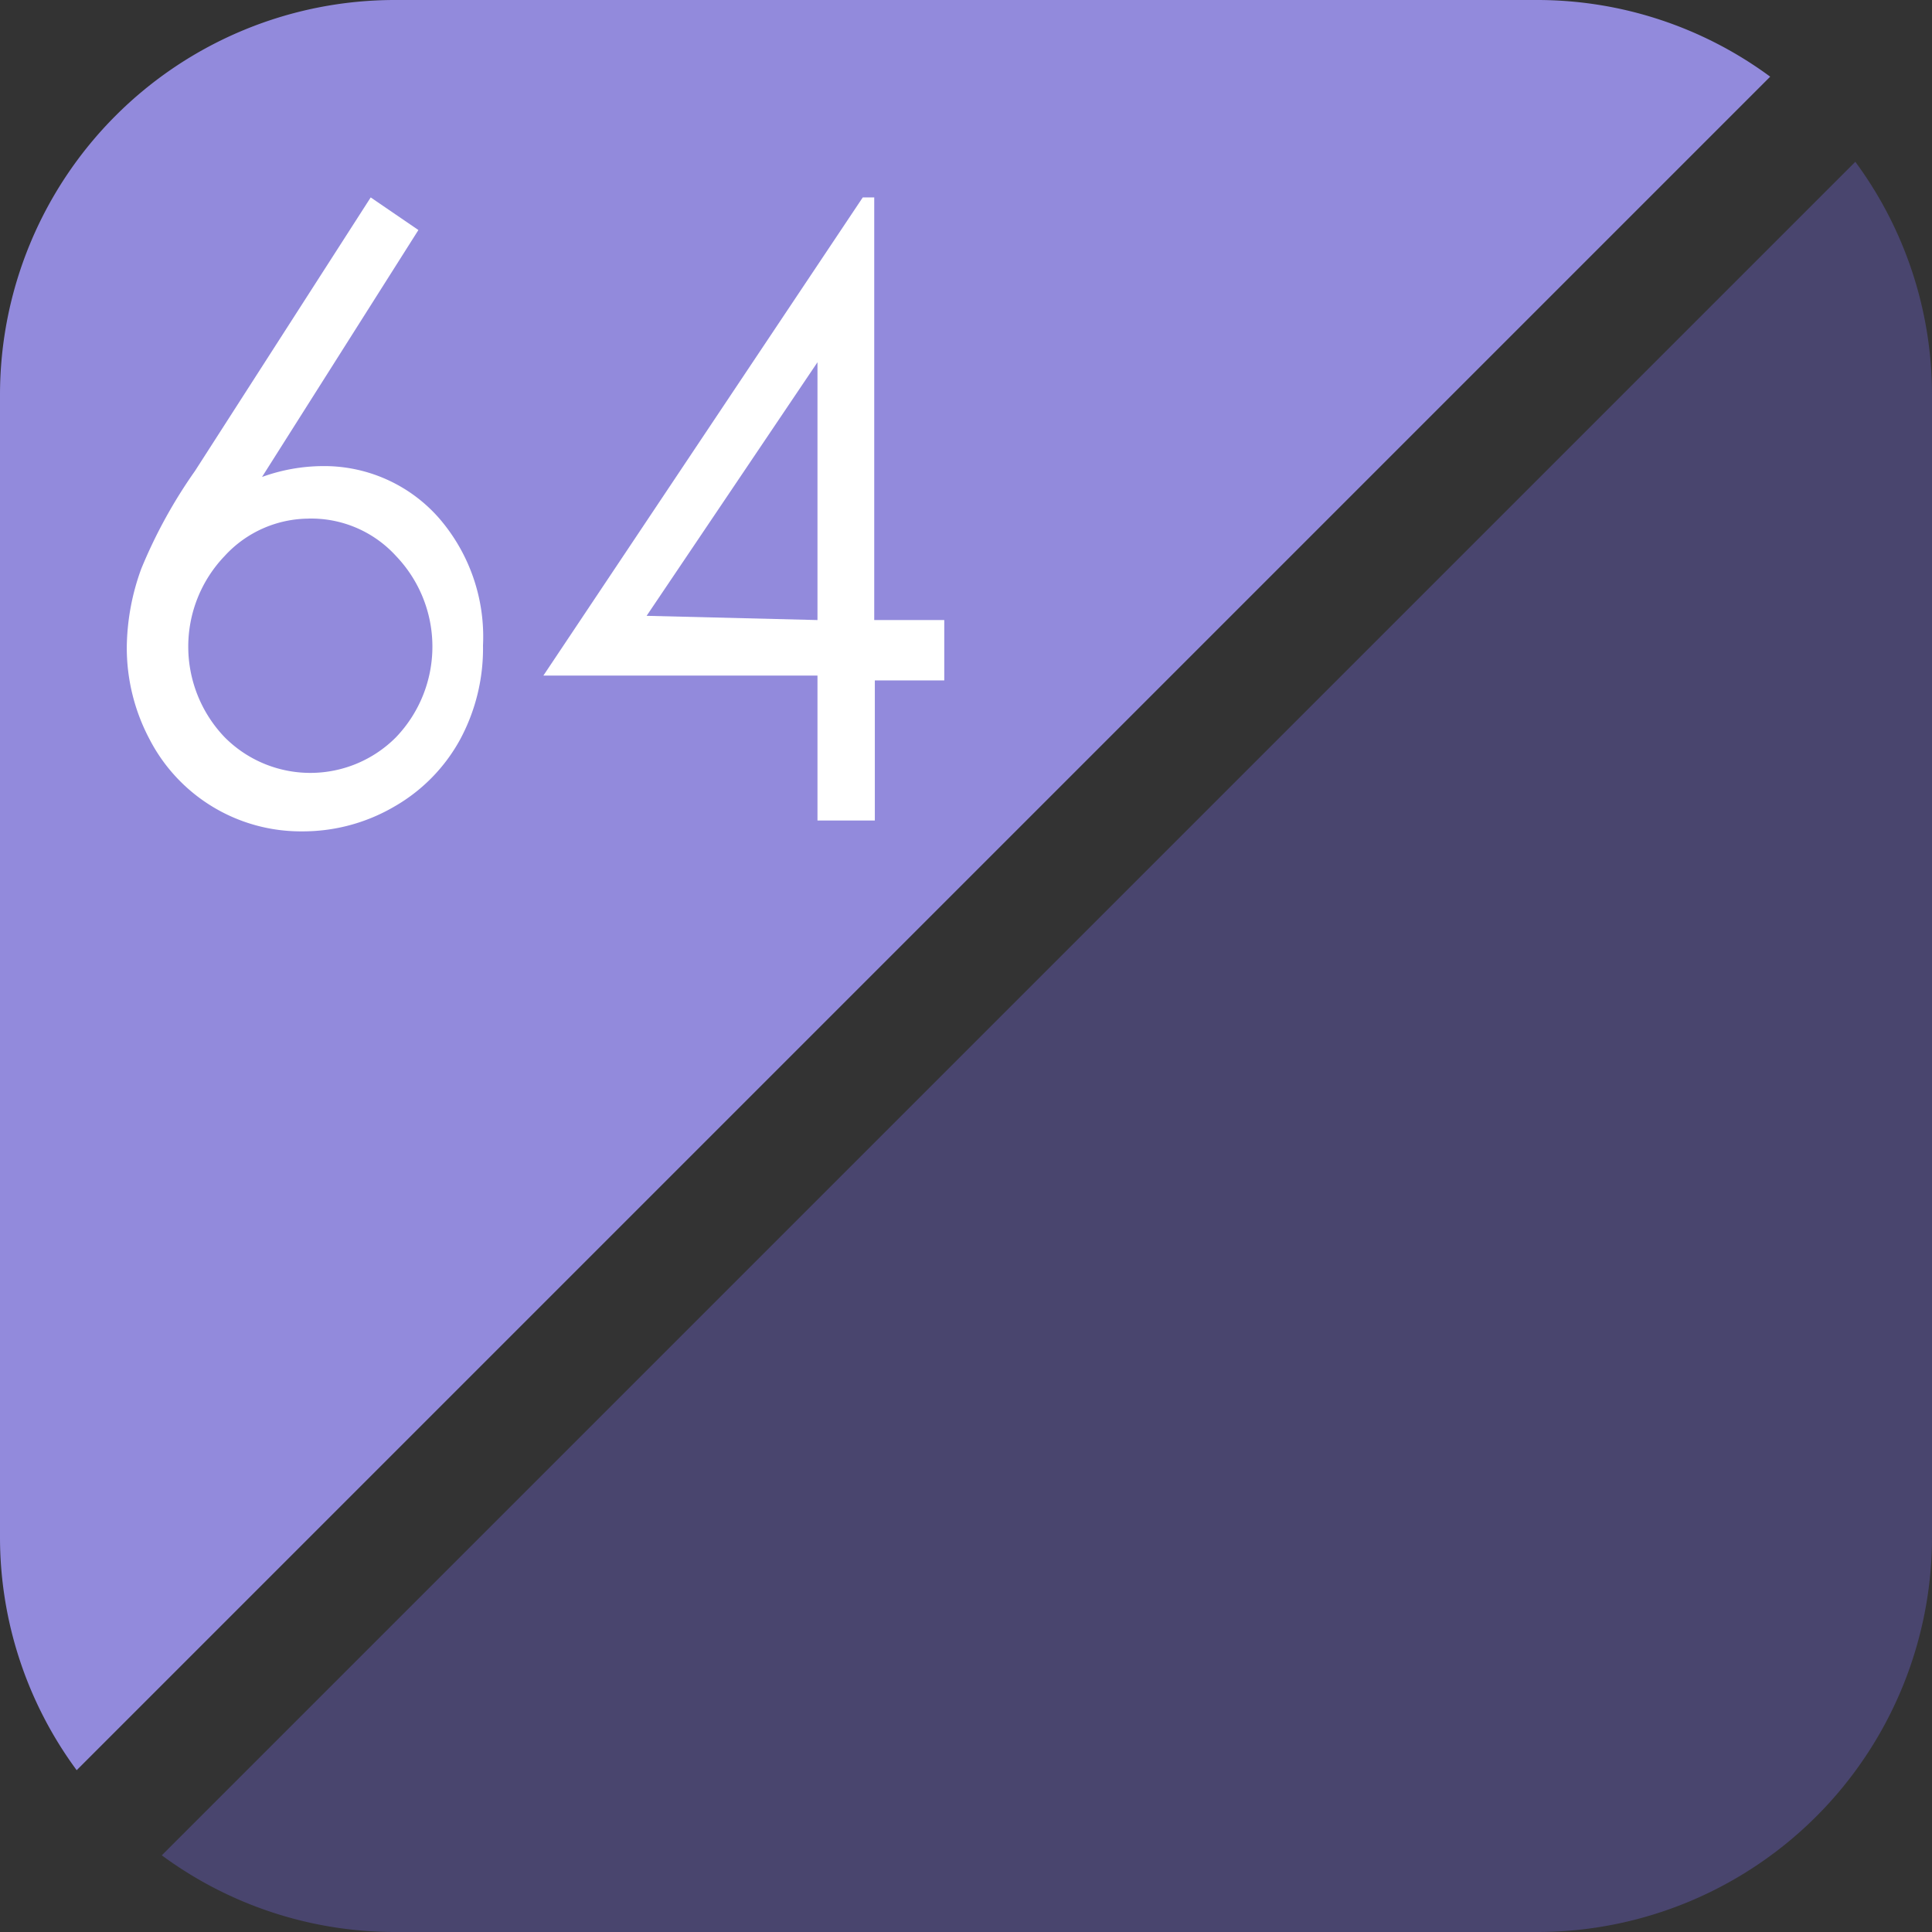 <svg id="レイヤー_1" data-name="レイヤー 1" xmlns="http://www.w3.org/2000/svg" viewBox="0 0 32 32"><rect x="0" y="0" width="32" height="32" fill="#333333" stroke="none"/><defs><style>.cls-1{fill:#49456e;}.cls-2{fill:#928adc;}.cls-3{fill:#fff;}</style></defs><title>pak64d02</title><g id="_64double" data-name="64double"><path class="cls-1" d="M2.68,30.73A6.5,6.5,0,0,0,6.54,32H25.46A6.54,6.54,0,0,0,32,25.46V6.54a6.5,6.5,0,0,0-1.27-3.86Z"/><path class="cls-2" d="M29.32,1.27A6.5,6.5,0,0,0,25.46,0H6.54A6.54,6.54,0,0,0,0,6.54V25.46a6.5,6.5,0,0,0,1.27,3.86Z"/><path class="cls-3" d="M6.14,3.27l.79.54L4.34,7.9a3,3,0,0,1,1-.18,2.53,2.53,0,0,1,1.93.86A3,3,0,0,1,8,10.69a3.18,3.18,0,0,1-.38,1.56,2.86,2.86,0,0,1-1.09,1.11A3,3,0,0,1,5,13.77a2.82,2.82,0,0,1-2.52-1.52,3.23,3.23,0,0,1-.38-1.54,3.89,3.89,0,0,1,.24-1.29A8.25,8.25,0,0,1,3.23,7.8Zm-1,5.32a1.9,1.9,0,0,0-1.42.62,2.17,2.17,0,0,0,0,3,2,2,0,0,0,2.84,0,2.17,2.17,0,0,0,0-3A1.9,1.9,0,0,0,5.09,8.59Z"/><path class="cls-3" d="M14.29,3.27h.19v7h1.16v1H14.49v2.32h-.95V11.19H9Zm-.75,7V6l-2.83,4.2Z"/></g></svg>